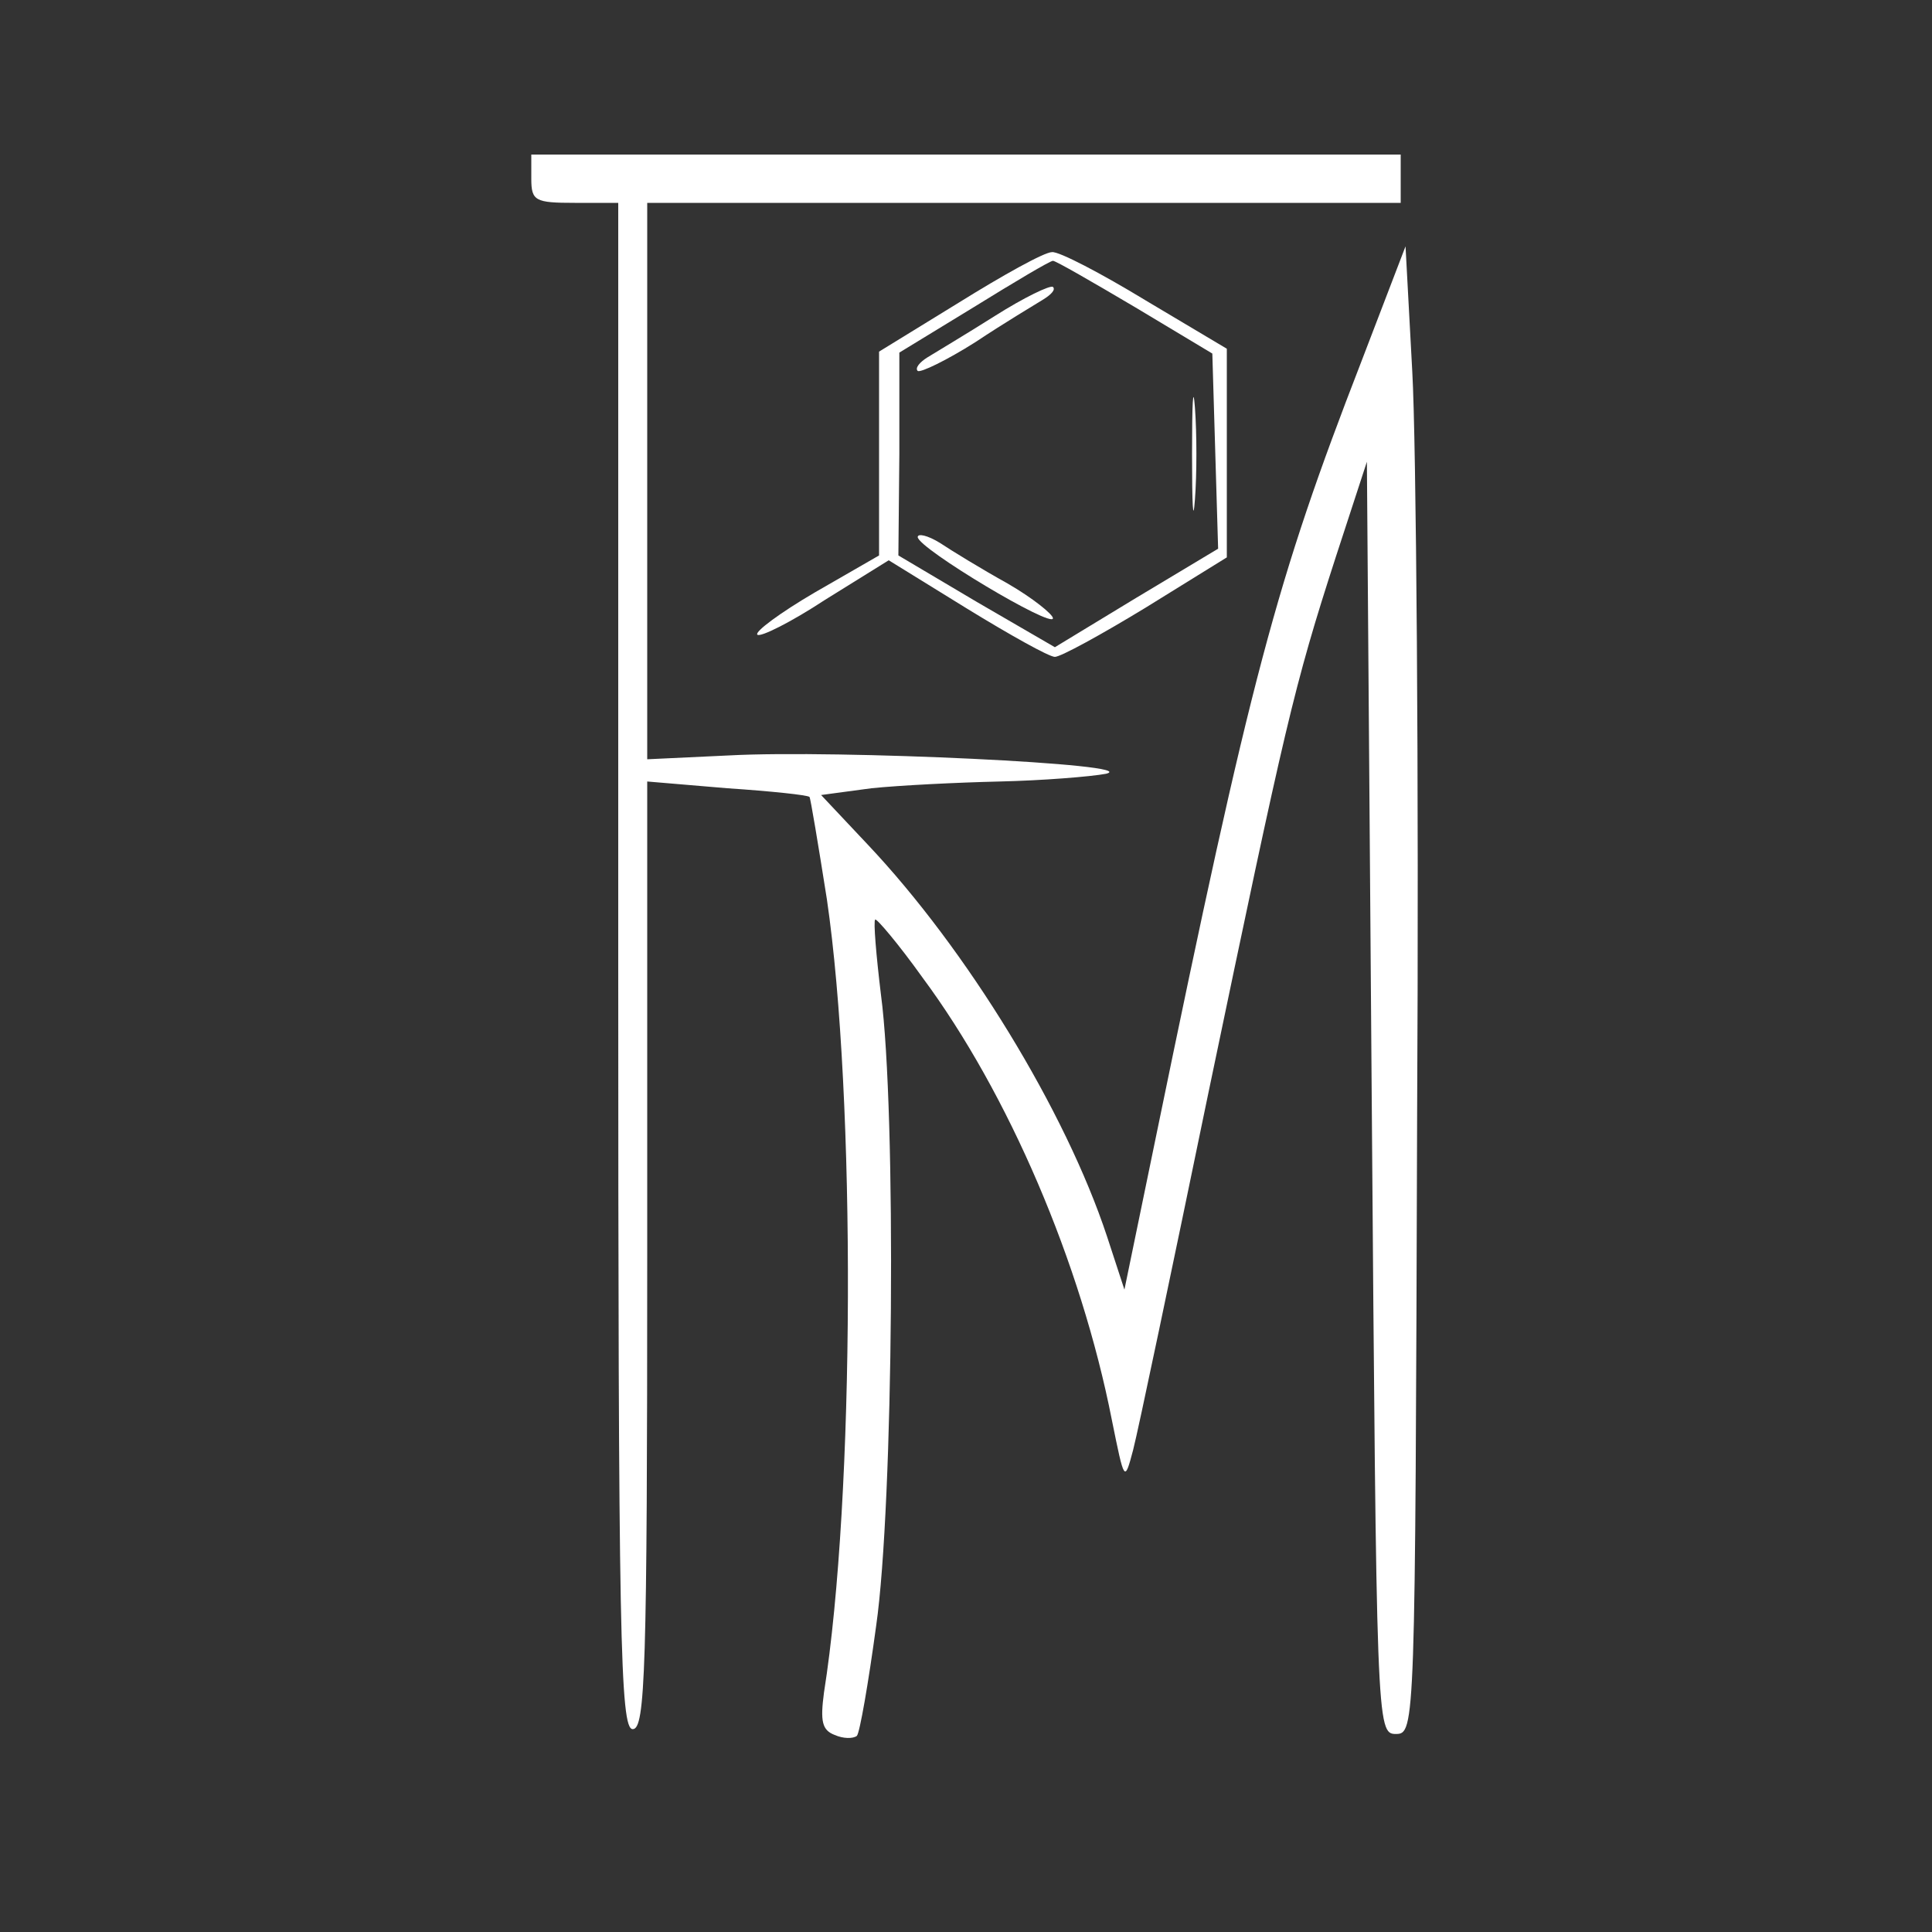 <?xml version="1.0" standalone="no"?>
<!DOCTYPE svg PUBLIC "-//W3C//DTD SVG 20010904//EN"
 "http://www.w3.org/TR/2001/REC-SVG-20010904/DTD/svg10.dtd">
<svg version="1.0" xmlns="http://www.w3.org/2000/svg"
 width="200pt" height="200pt" viewBox="0 0 200 200"
 preserveAspectRatio="xMidYMid meet">

<rect x="0" y="0" width="200" height="200" fill="#333333" stroke="none"/>

<g transform="translate(0,200) scale(0.1,-0.1)"
fill="white" stroke="none">
<path d="M550 1815 c0 -23 4 -25 45 -25 l45 0 0 -790 c0 -696 2 -790 15 -790
13 0 15 61 15 491 l0 490 83 -7 c45 -3 83 -7 85 -9 1 -1 9 -49 18 -106 30
-205 29 -619 -3 -821 -4 -30 -2 -39 11 -44 9 -4 19 -4 23 -1 3 3 12 55 20 114
18 125 21 533 5 653 -5 41 -8 77 -6 78 1 2 24 -25 49 -60 89 -120 164 -295
196 -458 13 -64 13 -65 22 -31 5 19 40 186 78 370 80 383 88 419 132 555 l32
98 5 -658 c5 -651 5 -659 25 -659 20 0 20 7 22 640 2 352 -1 699 -5 770 l-7
130 -46 -120 c-88 -227 -114 -324 -212 -800 l-33 -160 -18 55 c-43 130 -145
297 -248 406 l-48 51 52 7 c29 3 89 6 133 7 44 1 94 5 110 8 40 10 -279 25
-390 19 l-85 -4 0 288 0 288 390 0 390 0 0 25 0 25 -450 0 -450 0 0 -25z"/>
<path d="M993 1687 l-83 -51 0 -106 0 -105 -66 -38 c-36 -21 -63 -41 -60 -44
3 -3 35 13 70 36 l66 41 81 -50 c44 -27 85 -50 91 -50 6 0 48 23 94 51 l84 52
0 108 0 108 -84 50 c-46 28 -90 51 -97 50 -8 0 -51 -24 -96 -52z m182 -5 l80
-48 3 -101 3 -101 -85 -51 -84 -51 -81 47 -81 48 1 105 0 105 77 47 c42 26 79
48 82 48 3 0 41 -22 85 -48z"/>
<path d="M1030 1673 c-30 -19 -62 -38 -70 -43 -8 -5 -13 -11 -10 -14 3 -2 30
11 60 30 30 20 62 39 70 44 8 5 13 10 10 13 -3 2 -30 -11 -60 -30z"/>
<path d="M1234 1530 c0 -52 1 -74 3 -47 2 26 2 68 0 95 -2 26 -3 4 -3 -48z"/>
<path d="M950 1444 c1 -12 140 -95 140 -84 0 4 -21 21 -47 36 -27 15 -58 34
-70 42 -13 8 -23 10 -23 6z"/>
</g>
</svg>
